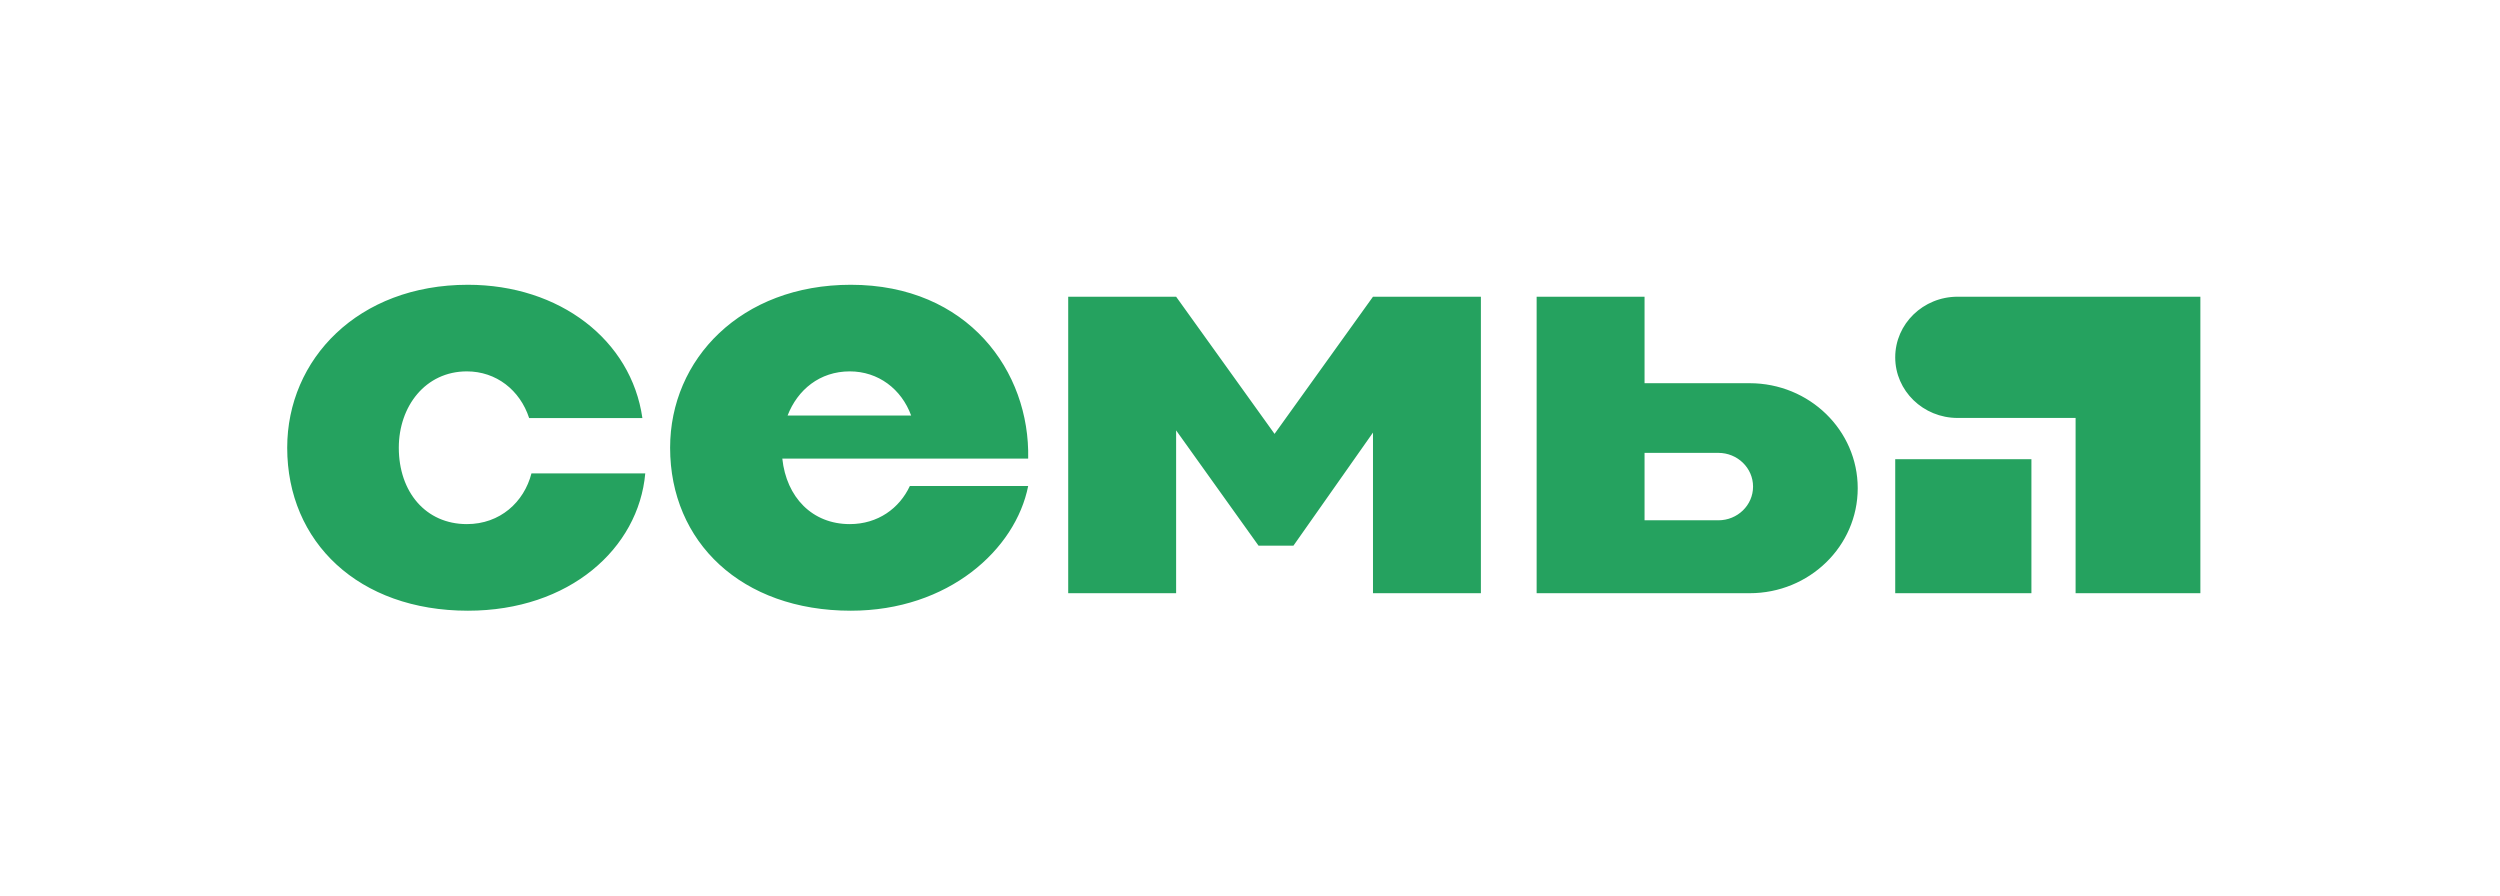 <svg width="67" height="24" viewBox="0 0 67 24" fill="none" xmlns="http://www.w3.org/2000/svg">
<path d="M52.464 7.952C51.541 7.952 50.792 8.679 50.792 9.577C50.792 10.474 51.541 11.201 52.464 11.201H55.626V15.898H58.97V7.952H52.464ZM21.107 11.137H24.419C24.159 10.424 23.536 9.953 22.774 9.953C21.971 9.953 21.375 10.444 21.107 11.137ZM27.555 12.291L20.966 12.291C21.075 13.323 21.764 14.046 22.774 14.046C23.528 14.046 24.105 13.623 24.384 13.025H27.555C27.219 14.726 25.419 16.367 22.802 16.367C19.874 16.367 17.959 14.529 17.959 11.999C17.959 9.626 19.859 7.632 22.802 7.632C25.942 7.632 27.609 9.956 27.555 12.291ZM12.512 14.046C11.409 14.046 10.688 13.185 10.688 11.999C10.688 10.887 11.403 9.953 12.512 9.953C13.298 9.953 13.936 10.454 14.181 11.204H17.216C16.918 9.112 14.997 7.632 12.54 7.632C9.597 7.632 7.697 9.626 7.697 11.999C7.697 14.529 9.612 16.367 12.54 16.367C15.262 16.367 17.114 14.698 17.293 12.687H14.243C14.044 13.458 13.401 14.046 12.512 14.046ZM46.982 13.041C46.982 12.542 46.566 12.137 46.052 12.137H44.074V13.944H46.052C46.566 13.944 46.982 13.54 46.982 13.041ZM49.787 13.084C49.787 14.638 48.491 15.898 46.891 15.898H41.182V7.952H44.074V10.27H46.891C48.491 10.27 49.787 11.53 49.787 13.084ZM36.796 7.952L34.158 11.628L31.52 7.952H28.628V15.898H31.52V11.534L33.729 14.624H34.664L36.796 11.593V15.898H39.688V7.952H36.796ZM50.792 12.307H54.442V15.898H50.792V12.307Z" fill="#25A25F"/>
</svg>
